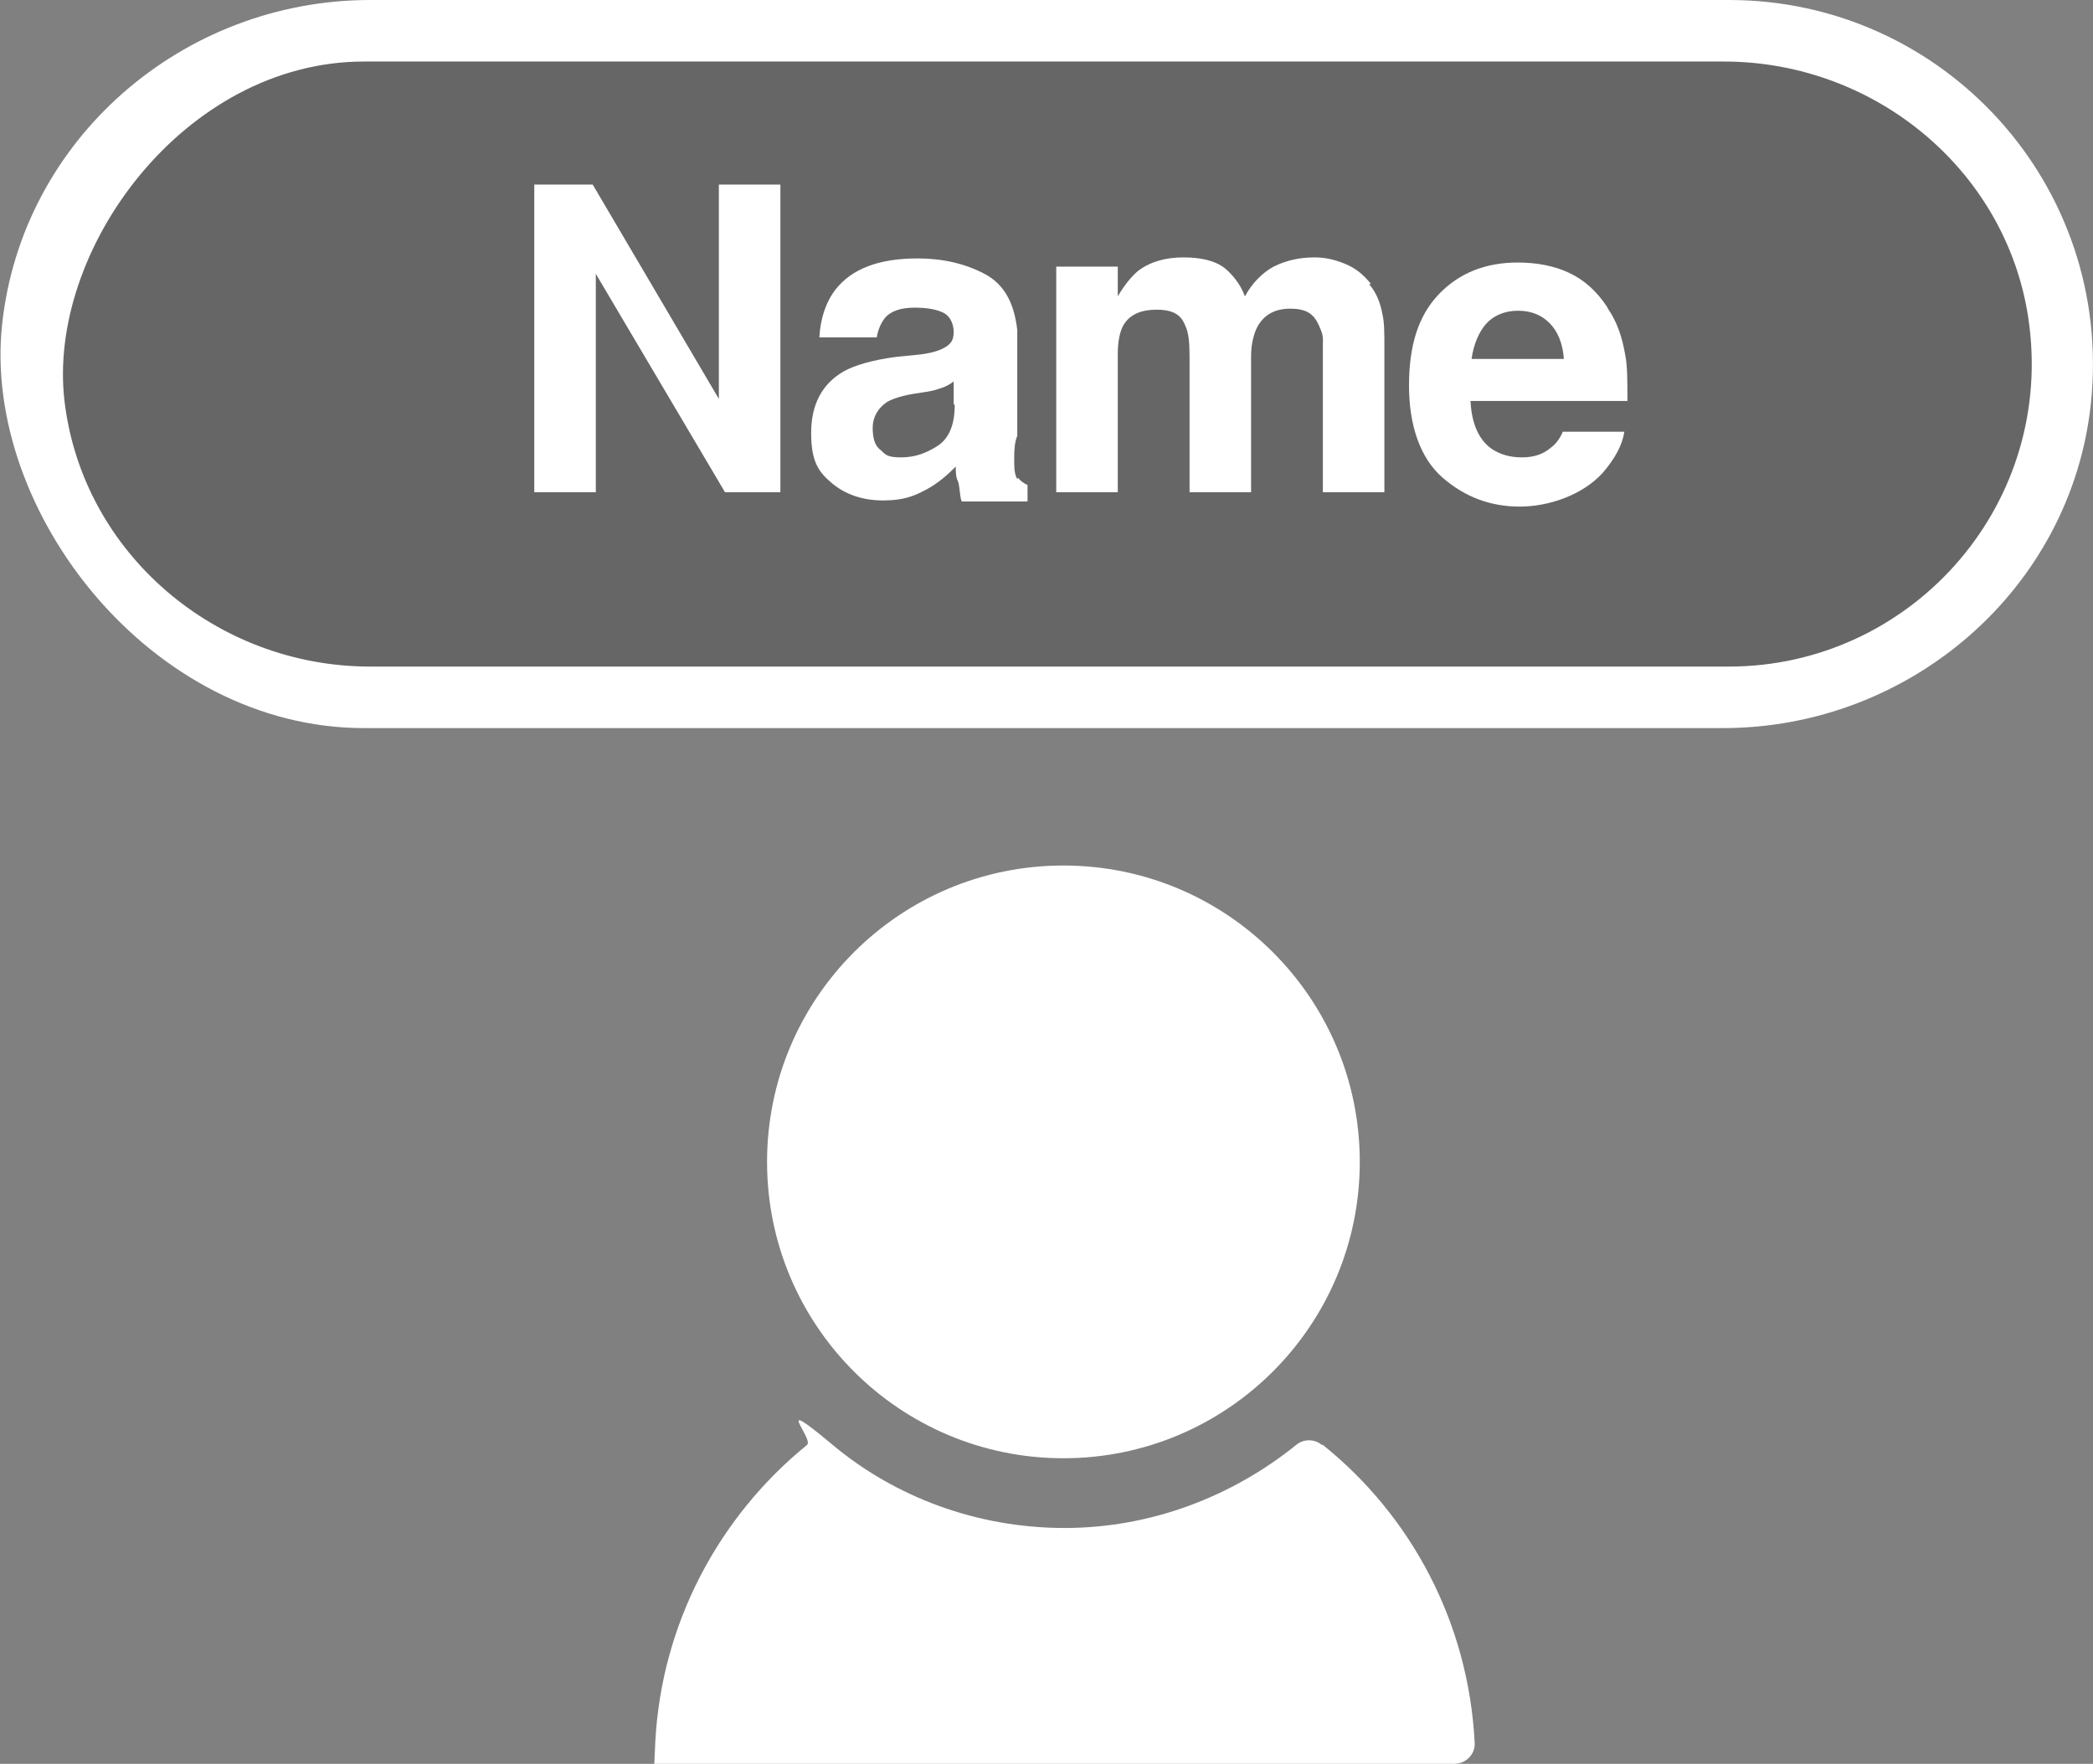 <?xml version="1.0" encoding="UTF-8"?>
<svg xmlns="http://www.w3.org/2000/svg" viewBox="0 0 204.1 172">
  <rect x="0" y="0" width="204.1" height="172" fill="#808080" stroke="none"/>
  <defs>
    <style>
      .b {
        fill: #fff;
      }

      .c {
        opacity: 0.2;
      }
    </style>
  </defs>
  <circle class="b" cx="103.7" cy="113.3" r="28.9"/>
  <path class="b" d="M128.9,140.9c-.7-.6-1.8-.6-2.5,0-6.2,5-14.1,8.1-22.6,8.1s-16.5-3-22.6-8.1-1.8-.6-2.5,0c-8.5,6.9-14.2,17.3-14.8,29s.9,2.1,2,2.1h75.9c1.2,0,2.1-1,2-2.1-.6-11.7-6.2-22.1-14.8-29Z"/>
  <rect class="c" x="3.1" y="3" width="198" height="65" rx="32.5" ry="32.5"/>
  <path class="b" d="M168.6,0H36.1C17.8,0,2.1,13.6.2,31.7s14.5,39.3,35.3,39.3h132.5c18.3,0,34-13.6,35.9-31.7C206.1,18,189.5,0,168.6,0ZM168.6,65H36.1c-15,0-28-11-29.8-25.8S18,6,35.5,6h132.6c15,0,28,11,29.8,25.8,2.2,17.9-11.8,33.2-29.3,33.2Z"/>
  <polygon class="b" points="70.1 38.9 57.8 18 52.1 18 52.1 48 58.1 48 58.1 26.7 70.7 48 76.1 48 76.1 18 70.1 18 70.1 38.9"/>
  <path class="b" d="M99.2,46.7c-.2-.3-.3-.8-.3-1.6,0-1,0-1.9.3-2.6v-10.3c-.3-2.7-1.3-4.5-3.2-5.5s-4.1-1.5-6.5-1.5c-3.8,0-6.4,1-8,3-1,1.3-1.5,2.9-1.6,4.7h5.6c.1-.7.4-1.4.8-1.9.6-.7,1.6-1,2.9-1s2.2.2,2.8.5,1,1,1,1.9-.4,1.3-1.3,1.7c-.5.2-1.2.4-2.3.5l-2,.2c-2.3.3-4,.8-5.1,1.4-2.1,1.2-3.2,3.2-3.2,6s.7,3.8,2,4.9,3,1.7,5,1.7,3-.4,4.3-1.1c1.1-.6,2-1.4,2.8-2.2,0,.5,0,1,.2,1.4s.2,1.8.4,2h6.4v-1.6c-.4-.2-.7-.4-.9-.7ZM93.1,39.5c0,2-.6,3.3-1.7,4s-2.2,1.1-3.5,1.1-1.5-.2-2-.7c-.6-.4-.8-1.2-.8-2.2s.5-1.9,1.4-2.5c.5-.3,1.4-.6,2.6-.8l1.3-.2c.7-.1,1.2-.3,1.5-.4s.7-.3,1.1-.6v2.2Z"/>
  <path class="b" d="M133.7,27.7c-.8-1-1.6-1.6-2.6-2s-1.9-.6-2.9-.6c-1.5,0-2.8.3-4,.9-1.1.6-2.1,1.6-2.8,2.9-.4-1.1-1.1-2-1.9-2.7-1-.8-2.4-1.1-4.1-1.1s-3.2.4-4.4,1.3c-.6.5-1.3,1.3-2,2.5v-2.9h-6v22h6v-13.5c0-1.2.2-2.1.5-2.7.6-1.1,1.7-1.6,3.3-1.6s2.4.5,2.8,1.6c.3.6.4,1.6.4,2.9v13.3h6v-13.3c0-1,.2-1.9.5-2.6.6-1.3,1.7-2,3.3-2s2.3.5,2.8,1.6.4,1.2.4,2.1v14.2h6v-14.1c0-1.4,0-2.5-.2-3.3-.2-1.1-.6-2.1-1.3-2.9Z"/>
  <path class="b" d="M156.7,29.9c-1-1.5-2.2-2.6-3.7-3.3s-3.2-1-5-1c-3.1,0-5.7,1-7.7,3.1-2,2.1-2.9,5-2.9,8.9s1.1,7.1,3.3,9,4.7,2.8,7.5,2.8,6.1-1.1,8.1-3.3c1.2-1.4,1.9-2.7,2.1-4h-6c-.3.7-.7,1.2-1.1,1.5-.8.7-1.7,1-2.9,1s-2.1-.3-2.9-.8c-1.3-.9-2-2.5-2.1-4.7h15.3c0-1.9,0-3.4-.2-4.4-.3-1.8-.8-3.3-1.7-4.6ZM143.5,35c.2-1.4.7-2.6,1.4-3.4.7-.8,1.8-1.3,3.1-1.3s2.3.4,3.1,1.2c.8.8,1.3,2,1.4,3.5h-9.1Z"/>
</svg>

